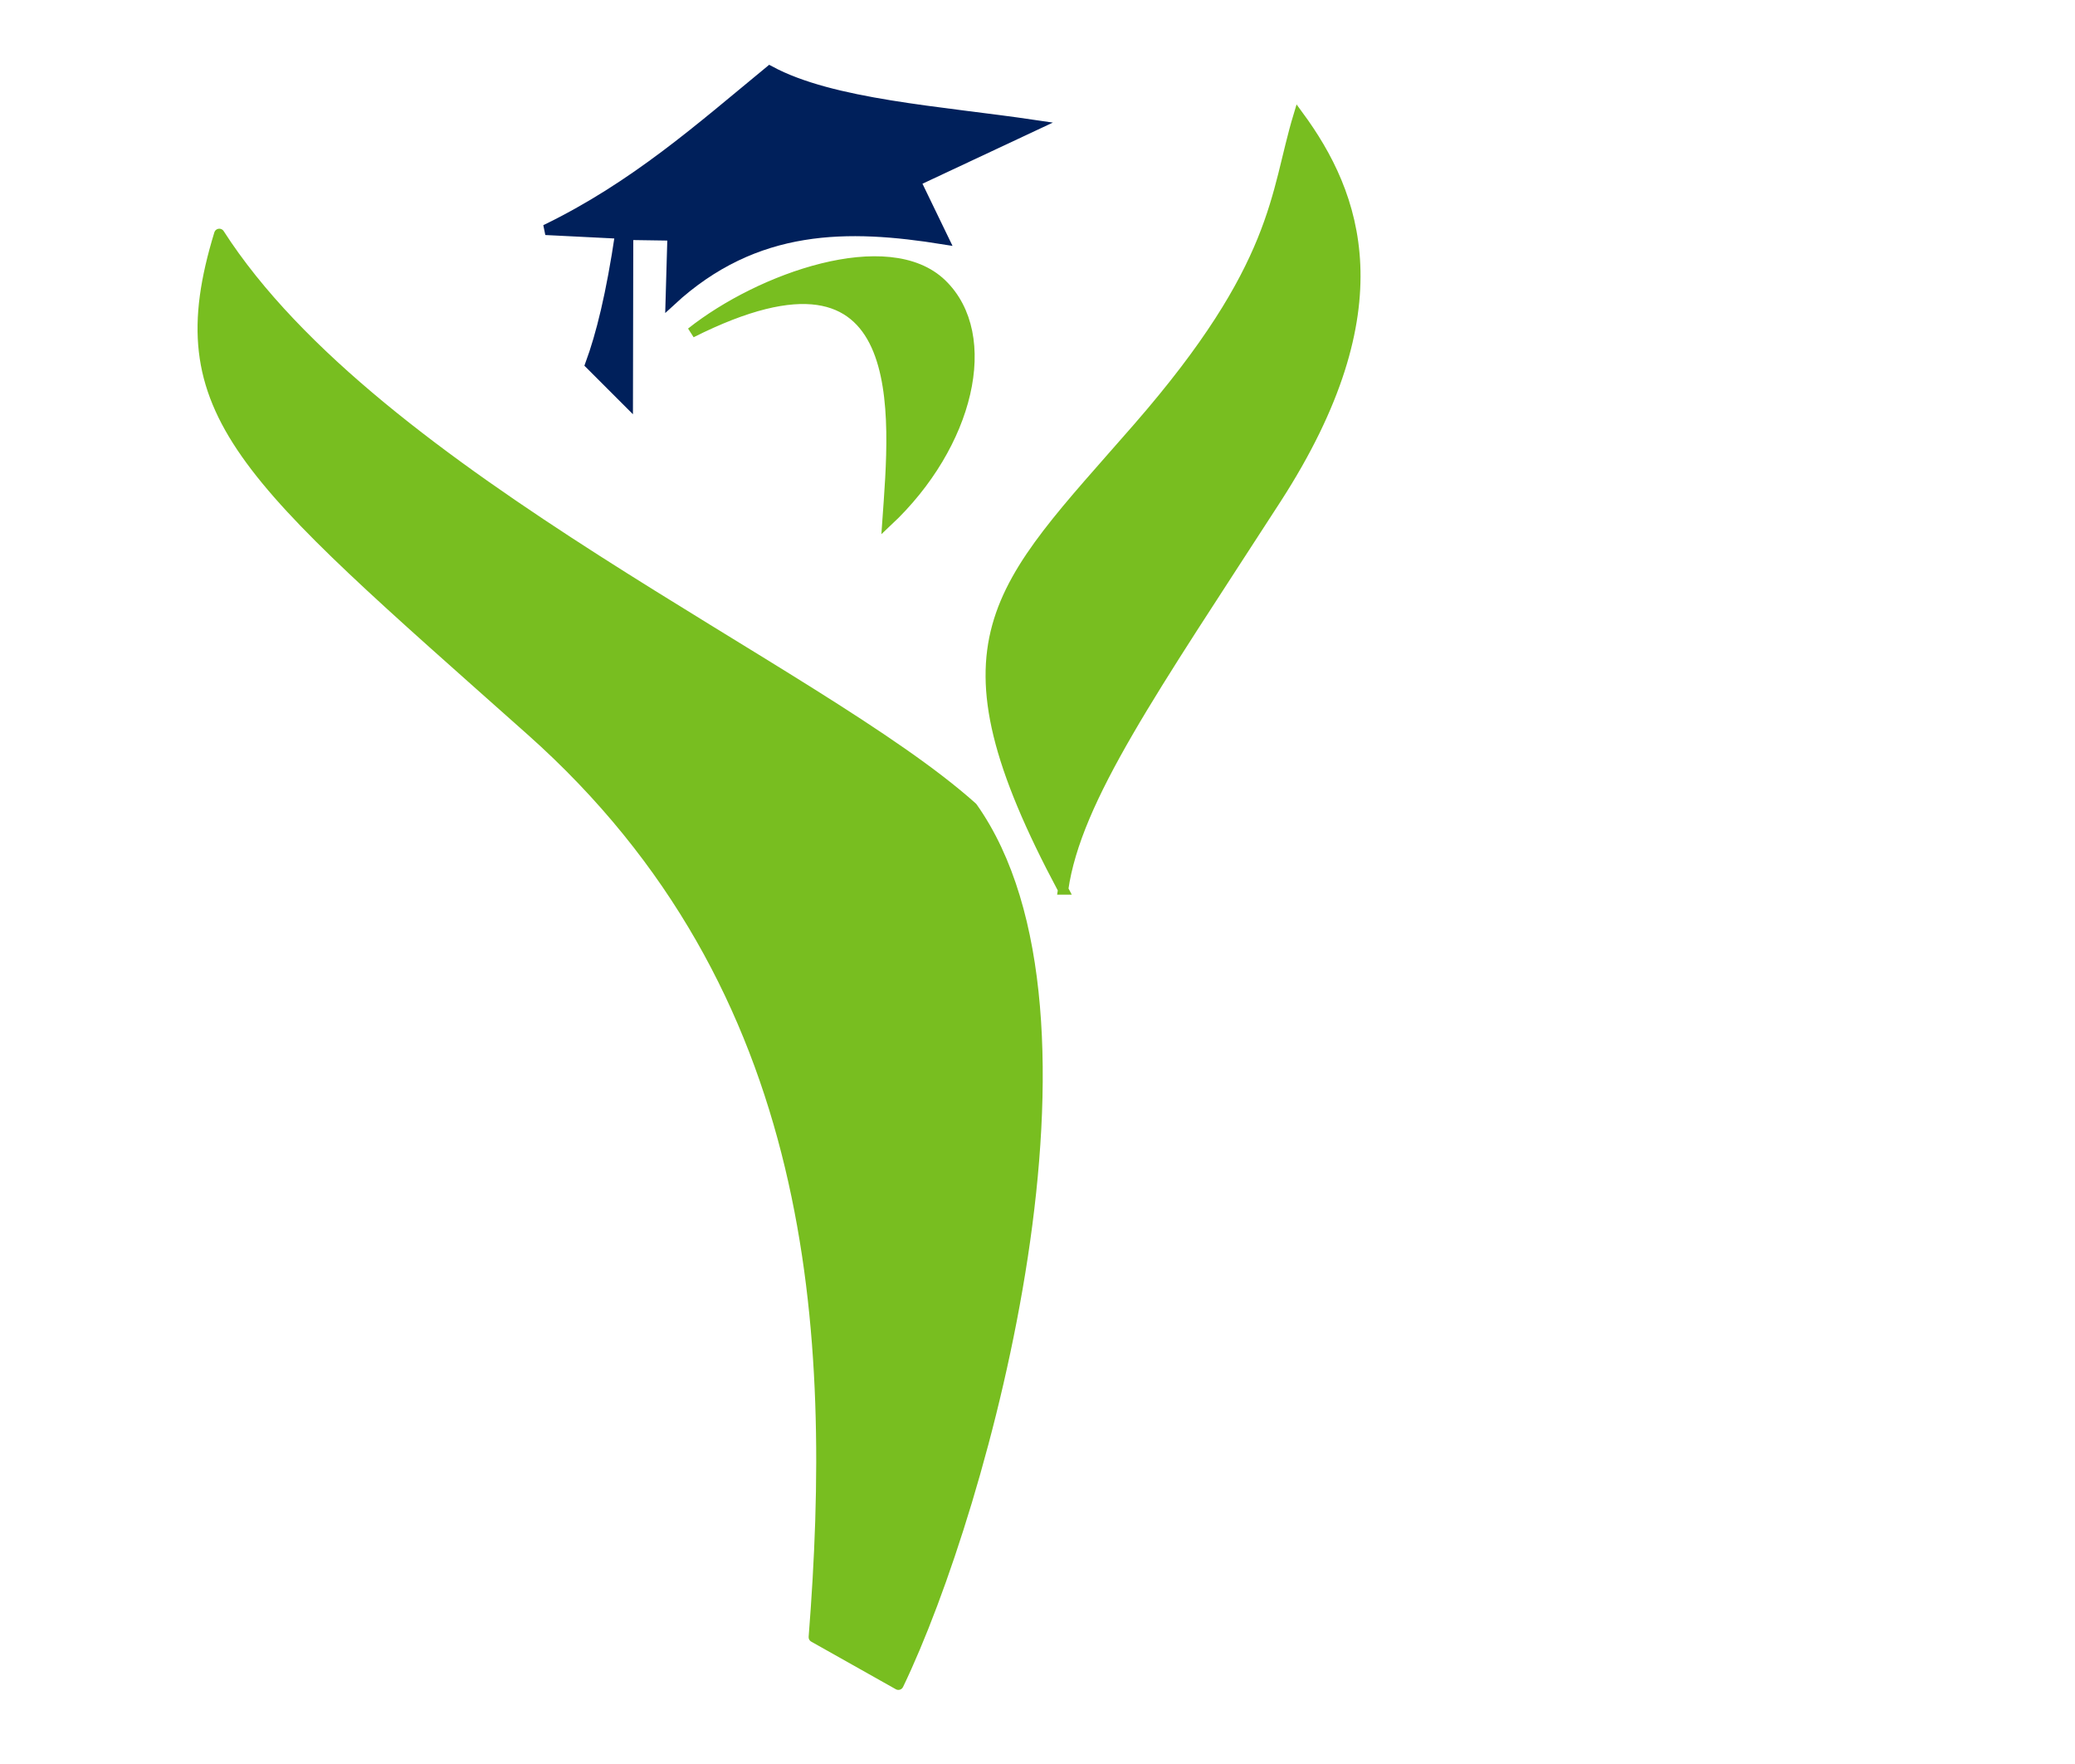 <?xml version="1.0" encoding="UTF-8" standalone="no"?>
<!-- Created with Inkscape (http://www.inkscape.org/) -->

<svg
   xmlns:dc="http://purl.org/dc/elements/1.1/"
   xmlns:cc="http://creativecommons.org/ns#"
   xmlns:rdf="http://www.w3.org/1999/02/22-rdf-syntax-ns#"
   xmlns:svg="http://www.w3.org/2000/svg"
   xmlns="http://www.w3.org/2000/svg"
   xmlns:sodipodi="http://sodipodi.sourceforge.net/DTD/sodipodi-0.dtd"
   xmlns:inkscape="http://www.inkscape.org/namespaces/inkscape"
   version="1.1"
   id="svg2"
   width="200"
   height="170"
   viewBox="0 0 200 170"
   sodipodi:docname="vital.svg"
   inkscape:version="0.92.2 2405546, 2018-03-11">
  <defs
     id="defs6" />
  <sodipodi:namedview
     pagecolor="#ffffff"
     bordercolor="#666666"
     borderopacity="1"
     objecttolerance="10"
     gridtolerance="10"
     guidetolerance="10"
     inkscape:pageopacity="0"
     inkscape:pageshadow="2"
     inkscape:window-width="1680"
     inkscape:window-height="1005"
     id="namedview4"
     showgrid="false"
     inkscape:zoom="2.7764706"
     inkscape:cx="117.70693"
     inkscape:cy="78.26101"
     inkscape:window-x="0"
     inkscape:window-y="45"
     inkscape:window-maximized="0"
     inkscape:current-layer="svg2" />
  <path
     style="fill:#78be20;fill-rule:evenodd;stroke:#78be20;stroke-width:1px;stroke-linecap:butt;stroke-linejoin:round;stroke-opacity:1;fill-opacity:1"
     d="M 78.441,157.775 C 80.745,128.392 79.084,95.239 51.19,70.421 23.296,45.603 15.813,39.926 21.138,22.541 c 15.077,23.487 57.658,41.881 72.583,55.265 14.123,19.935 1.19,67.277 -7.131,84.553 z"
     id="path817"
     inkscape:connector-curvature="0"
     sodipodi:nodetypes="czcccc" />
  <path
     style="fill:#78be20;fill-rule:evenodd;stroke:#78be20;stroke-width:1px;stroke-linecap:butt;stroke-linejoin:miter;stroke-opacity:1;fill-opacity:1"
     d="m 102.468,85.72 c 1.247,-8.73 8.65,-19.254 20.53,-37.638 11.88,-18.384 7.71,-29.356 2.161,-36.917 -2.288,7.561 -1.823,14.397 -15.487,30.074 -13.664,15.677 -20.059,20.436 -7.203,44.481 z"
     id="path819"
     inkscape:connector-curvature="0"
     sodipodi:nodetypes="czczc" />
  <path
     style="fill:#78be20;fill-rule:evenodd;stroke:#78be20;stroke-width:1px;stroke-linecap:butt;stroke-linejoin:miter;stroke-opacity:1;fill-opacity:1"
     d="M 85.54,50.244 C 93.403,42.865 95.891,32.332 90.763,27.373 85.634,22.414 73.293,26.769 66.631,32.055 88.236,21.206 86.253,40.103 85.54,50.244 Z"
     id="path821"
     inkscape:connector-curvature="0"
     sodipodi:nodetypes="czcc" />
  <path
     style="fill:#00205b;fill-rule:evenodd;stroke:#00205b;stroke-width:1px;stroke-linecap:butt;stroke-linejoin:miter;stroke-opacity:1;fill-opacity:1"
     d="m 64.65,28.994 c 8.178,-7.552 17.166,-7.406 26.292,-5.943 L 88.242,17.468 99.767,12.066 C 90.598,10.712 80.208,10.09 74.195,6.843 67.542,12.313 61.192,17.984 52.585,22.15 l 7.203,0.36 C 58.92,28.378 57.944,32.3 56.907,35.117 l 3.602,3.602 0.031,-16.091 4.291,0.064 z"
     id="path823"
     inkscape:connector-curvature="0"
     sodipodi:nodetypes="cccccccccccc" />
</svg>
